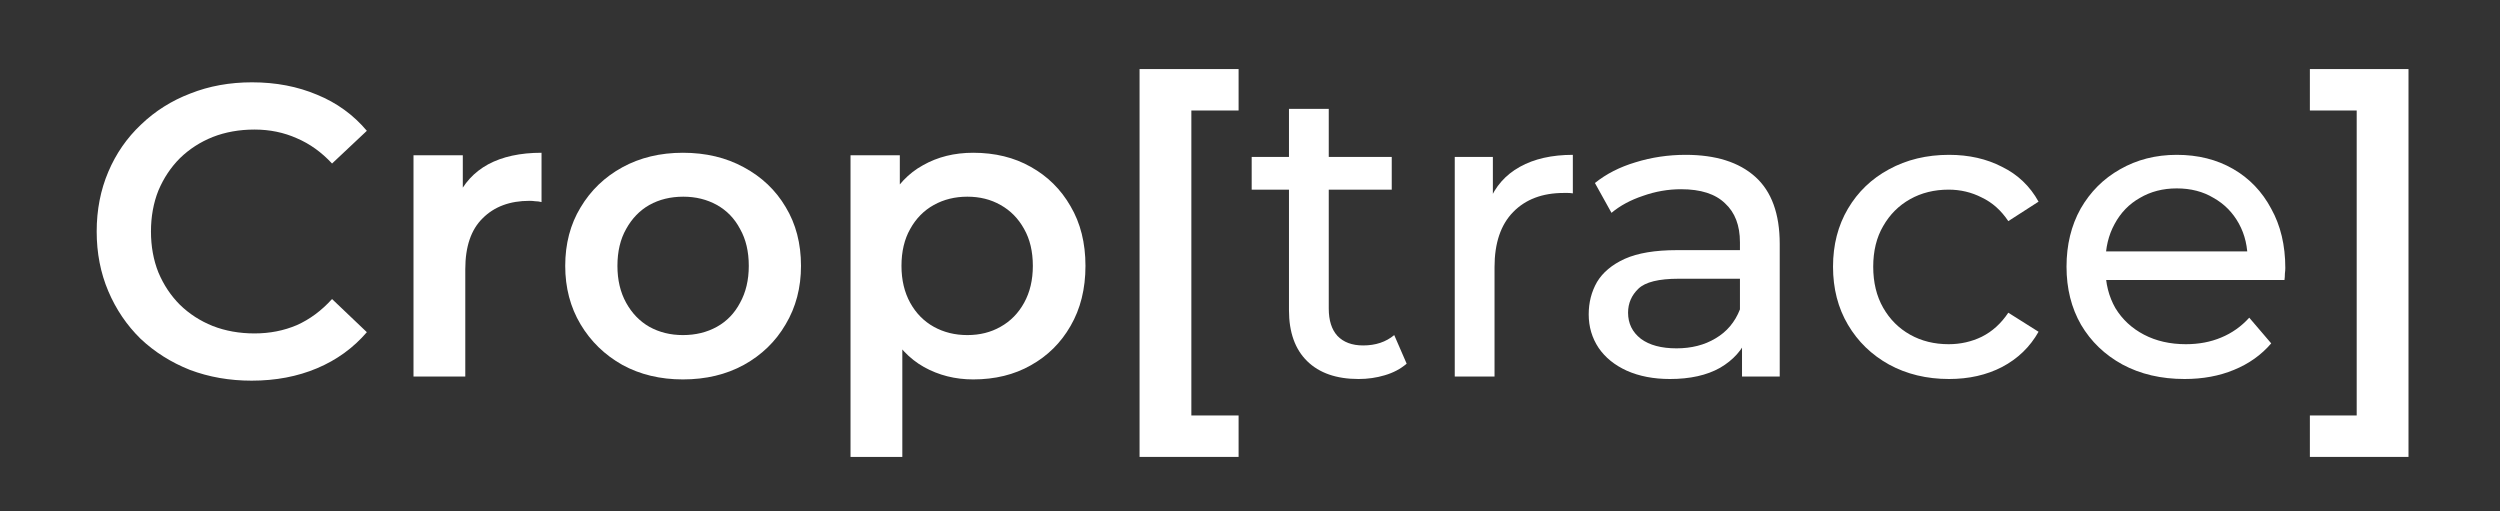 <svg width="181" height="37" viewBox="0 0 181 37" fill="none" xmlns="http://www.w3.org/2000/svg">
<rect x="0" y="0" width="181" height="37" fill="#333333" stroke="none"/>
<path d="M18.22 27.56C16.62 27.56 15.13 27.3 13.75 26.78C12.39 26.24 11.2 25.49 10.18 24.53C9.18 23.55 8.4 22.4 7.84 21.08C7.28 19.76 7 18.32 7 16.76C7 15.2 7.28 13.76 7.84 12.44C8.4 11.12 9.19 9.98 10.21 9.02C11.23 8.04 12.42 7.29 13.78 6.77C15.14 6.23 16.63 5.96 18.25 5.96C19.97 5.96 21.54 6.26 22.96 6.86C24.38 7.44 25.58 8.31 26.56 9.47L24.04 11.84C23.28 11.02 22.43 10.41 21.49 10.01C20.55 9.59 19.53 9.38 18.43 9.38C17.33 9.38 16.32 9.56 15.4 9.92C14.5 10.28 13.71 10.79 13.03 11.45C12.37 12.11 11.85 12.89 11.47 13.79C11.11 14.69 10.93 15.68 10.93 16.76C10.93 17.84 11.11 18.83 11.47 19.73C11.85 20.63 12.37 21.41 13.03 22.07C13.71 22.73 14.5 23.24 15.4 23.6C16.32 23.96 17.33 24.14 18.43 24.14C19.53 24.14 20.55 23.94 21.49 23.54C22.43 23.12 23.28 22.49 24.04 21.65L26.56 24.05C25.58 25.19 24.38 26.06 22.96 26.66C21.54 27.26 19.96 27.56 18.22 27.56Z" fill="white"/>
<path d="M29.937 27.26V11.24H33.507V15.65L33.087 14.36C33.567 13.28 34.317 12.46 35.337 11.9C36.377 11.34 37.667 11.06 39.207 11.06V14.63C39.047 14.59 38.897 14.57 38.757 14.57C38.617 14.55 38.477 14.54 38.337 14.54C36.917 14.54 35.787 14.96 34.947 15.8C34.107 16.62 33.687 17.85 33.687 19.49V27.26H29.937Z" fill="white"/>
<path d="M49.442 27.47C47.802 27.47 46.342 27.12 45.062 26.42C43.782 25.7 42.772 24.72 42.032 23.48C41.292 22.24 40.922 20.83 40.922 19.25C40.922 17.65 41.292 16.24 42.032 15.02C42.772 13.78 43.782 12.81 45.062 12.11C46.342 11.41 47.802 11.06 49.442 11.06C51.102 11.06 52.572 11.41 53.852 12.11C55.152 12.81 56.162 13.77 56.882 14.99C57.622 16.21 57.992 17.63 57.992 19.25C57.992 20.83 57.622 22.24 56.882 23.48C56.162 24.72 55.152 25.7 53.852 26.42C52.572 27.12 51.102 27.47 49.442 27.47ZM49.442 24.26C50.362 24.26 51.182 24.06 51.902 23.66C52.622 23.26 53.182 22.68 53.582 21.92C54.002 21.16 54.212 20.27 54.212 19.25C54.212 18.21 54.002 17.32 53.582 16.58C53.182 15.82 52.622 15.24 51.902 14.84C51.182 14.44 50.372 14.24 49.472 14.24C48.552 14.24 47.732 14.44 47.012 14.84C46.312 15.24 45.752 15.82 45.332 16.58C44.912 17.32 44.702 18.21 44.702 19.25C44.702 20.27 44.912 21.16 45.332 21.92C45.752 22.68 46.312 23.26 47.012 23.66C47.732 24.06 48.542 24.26 49.442 24.26Z" fill="white"/>
<path d="M70.457 27.47C69.157 27.47 67.968 27.17 66.888 26.57C65.828 25.97 64.978 25.07 64.338 23.87C63.718 22.65 63.407 21.11 63.407 19.25C63.407 17.37 63.708 15.83 64.308 14.63C64.927 13.43 65.767 12.54 66.828 11.96C67.888 11.36 69.097 11.06 70.457 11.06C72.037 11.06 73.427 11.4 74.627 12.08C75.847 12.76 76.808 13.71 77.507 14.93C78.228 16.15 78.588 17.59 78.588 19.25C78.588 20.91 78.228 22.36 77.507 23.6C76.808 24.82 75.847 25.77 74.627 26.45C73.427 27.13 72.037 27.47 70.457 27.47ZM61.578 33.08V11.24H65.147V15.02L65.028 19.28L65.328 23.54V33.08H61.578ZM70.037 24.26C70.938 24.26 71.737 24.06 72.438 23.66C73.157 23.26 73.728 22.68 74.147 21.92C74.567 21.16 74.778 20.27 74.778 19.25C74.778 18.21 74.567 17.32 74.147 16.58C73.728 15.82 73.157 15.24 72.438 14.84C71.737 14.44 70.938 14.24 70.037 14.24C69.138 14.24 68.328 14.44 67.608 14.84C66.888 15.24 66.317 15.82 65.897 16.58C65.478 17.32 65.267 18.21 65.267 19.25C65.267 20.27 65.478 21.16 65.897 21.92C66.317 22.68 66.888 23.26 67.608 23.66C68.328 24.06 69.138 24.26 70.037 24.26Z" fill="white"/>
<path d="M82.504 33.08V5H89.674V8H86.254V30.08H89.674V33.08H82.504Z" fill="white"/>
<path d="M98.362 27.44C96.762 27.44 95.522 27.01 94.642 26.15C93.762 25.29 93.322 24.06 93.322 22.46V7.88H96.202V22.34C96.202 23.2 96.412 23.86 96.832 24.32C97.272 24.78 97.892 25.01 98.692 25.01C99.592 25.01 100.342 24.76 100.942 24.26L101.842 26.33C101.402 26.71 100.872 26.99 100.252 27.17C99.652 27.35 99.022 27.44 98.362 27.44ZM90.622 13.73V11.36H100.762V13.73H90.622Z" fill="white"/>
<path d="M105.324 27.26V11.36H108.084V15.68L107.814 14.6C108.254 13.5 108.994 12.66 110.034 12.08C111.074 11.5 112.354 11.21 113.874 11.21V14C113.754 13.98 113.634 13.97 113.514 13.97C113.414 13.97 113.314 13.97 113.214 13.97C111.674 13.97 110.454 14.43 109.554 15.35C108.654 16.27 108.204 17.6 108.204 19.34V27.26H105.324Z" fill="white"/>
<path d="M126.122 27.26V23.9L125.972 23.27V17.54C125.972 16.32 125.612 15.38 124.892 14.72C124.192 14.04 123.132 13.7 121.712 13.7C120.772 13.7 119.852 13.86 118.952 14.18C118.052 14.48 117.292 14.89 116.672 15.41L115.472 13.25C116.292 12.59 117.272 12.09 118.412 11.75C119.572 11.39 120.782 11.21 122.042 11.21C124.222 11.21 125.902 11.74 127.082 12.8C128.262 13.86 128.852 15.48 128.852 17.66V27.26H126.122ZM120.902 27.44C119.722 27.44 118.682 27.24 117.782 26.84C116.902 26.44 116.222 25.89 115.742 25.19C115.262 24.47 115.022 23.66 115.022 22.76C115.022 21.9 115.222 21.12 115.622 20.42C116.042 19.72 116.712 19.16 117.632 18.74C118.572 18.32 119.832 18.11 121.412 18.11H126.452V20.18H121.532C120.092 20.18 119.122 20.42 118.622 20.9C118.122 21.38 117.872 21.96 117.872 22.64C117.872 23.42 118.182 24.05 118.802 24.53C119.422 24.99 120.282 25.22 121.382 25.22C122.462 25.22 123.402 24.98 124.202 24.5C125.022 24.02 125.612 23.32 125.972 22.4L126.542 24.38C126.162 25.32 125.492 26.07 124.532 26.63C123.572 27.17 122.362 27.44 120.902 27.44Z" fill="white"/>
<path d="M141.111 27.44C139.491 27.44 138.041 27.09 136.761 26.39C135.501 25.69 134.511 24.73 133.791 23.51C133.071 22.29 132.711 20.89 132.711 19.31C132.711 17.73 133.071 16.33 133.791 15.11C134.511 13.89 135.501 12.94 136.761 12.26C138.041 11.56 139.491 11.21 141.111 11.21C142.551 11.21 143.831 11.5 144.951 12.08C146.091 12.64 146.971 13.48 147.591 14.6L145.401 16.01C144.881 15.23 144.241 14.66 143.481 14.3C142.741 13.92 141.941 13.73 141.081 13.73C140.041 13.73 139.111 13.96 138.291 14.42C137.471 14.88 136.821 15.53 136.341 16.37C135.861 17.19 135.621 18.17 135.621 19.31C135.621 20.45 135.861 21.44 136.341 22.28C136.821 23.12 137.471 23.77 138.291 24.23C139.111 24.69 140.041 24.92 141.081 24.92C141.941 24.92 142.741 24.74 143.481 24.38C144.241 24 144.881 23.42 145.401 22.64L147.591 24.02C146.971 25.12 146.091 25.97 144.951 26.57C143.831 27.15 142.551 27.44 141.111 27.44Z" fill="white"/>
<path d="M158.166 27.44C156.466 27.44 154.966 27.09 153.666 26.39C152.386 25.69 151.386 24.73 150.666 23.51C149.966 22.29 149.616 20.89 149.616 19.31C149.616 17.73 149.956 16.33 150.636 15.11C151.336 13.89 152.286 12.94 153.486 12.26C154.706 11.56 156.076 11.21 157.596 11.21C159.136 11.21 160.496 11.55 161.676 12.23C162.856 12.91 163.776 13.87 164.436 15.11C165.116 16.33 165.456 17.76 165.456 19.4C165.456 19.52 165.446 19.66 165.426 19.82C165.426 19.98 165.416 20.13 165.396 20.27H151.866V18.2H163.896L162.726 18.92C162.746 17.9 162.536 16.99 162.096 16.19C161.656 15.39 161.046 14.77 160.266 14.33C159.506 13.87 158.616 13.64 157.596 13.64C156.596 13.64 155.706 13.87 154.926 14.33C154.146 14.77 153.536 15.4 153.096 16.22C152.656 17.02 152.436 17.94 152.436 18.98V19.46C152.436 20.52 152.676 21.47 153.156 22.31C153.656 23.13 154.346 23.77 155.226 24.23C156.106 24.69 157.116 24.92 158.256 24.92C159.196 24.92 160.046 24.76 160.806 24.44C161.586 24.12 162.266 23.64 162.846 23L164.436 24.86C163.716 25.7 162.816 26.34 161.736 26.78C160.676 27.22 159.486 27.44 158.166 27.44Z" fill="white"/>
<path d="M174.375 33.08H167.235V30.08H170.625V8H167.235V5H174.375V33.08Z" fill="white"/>
</svg>
